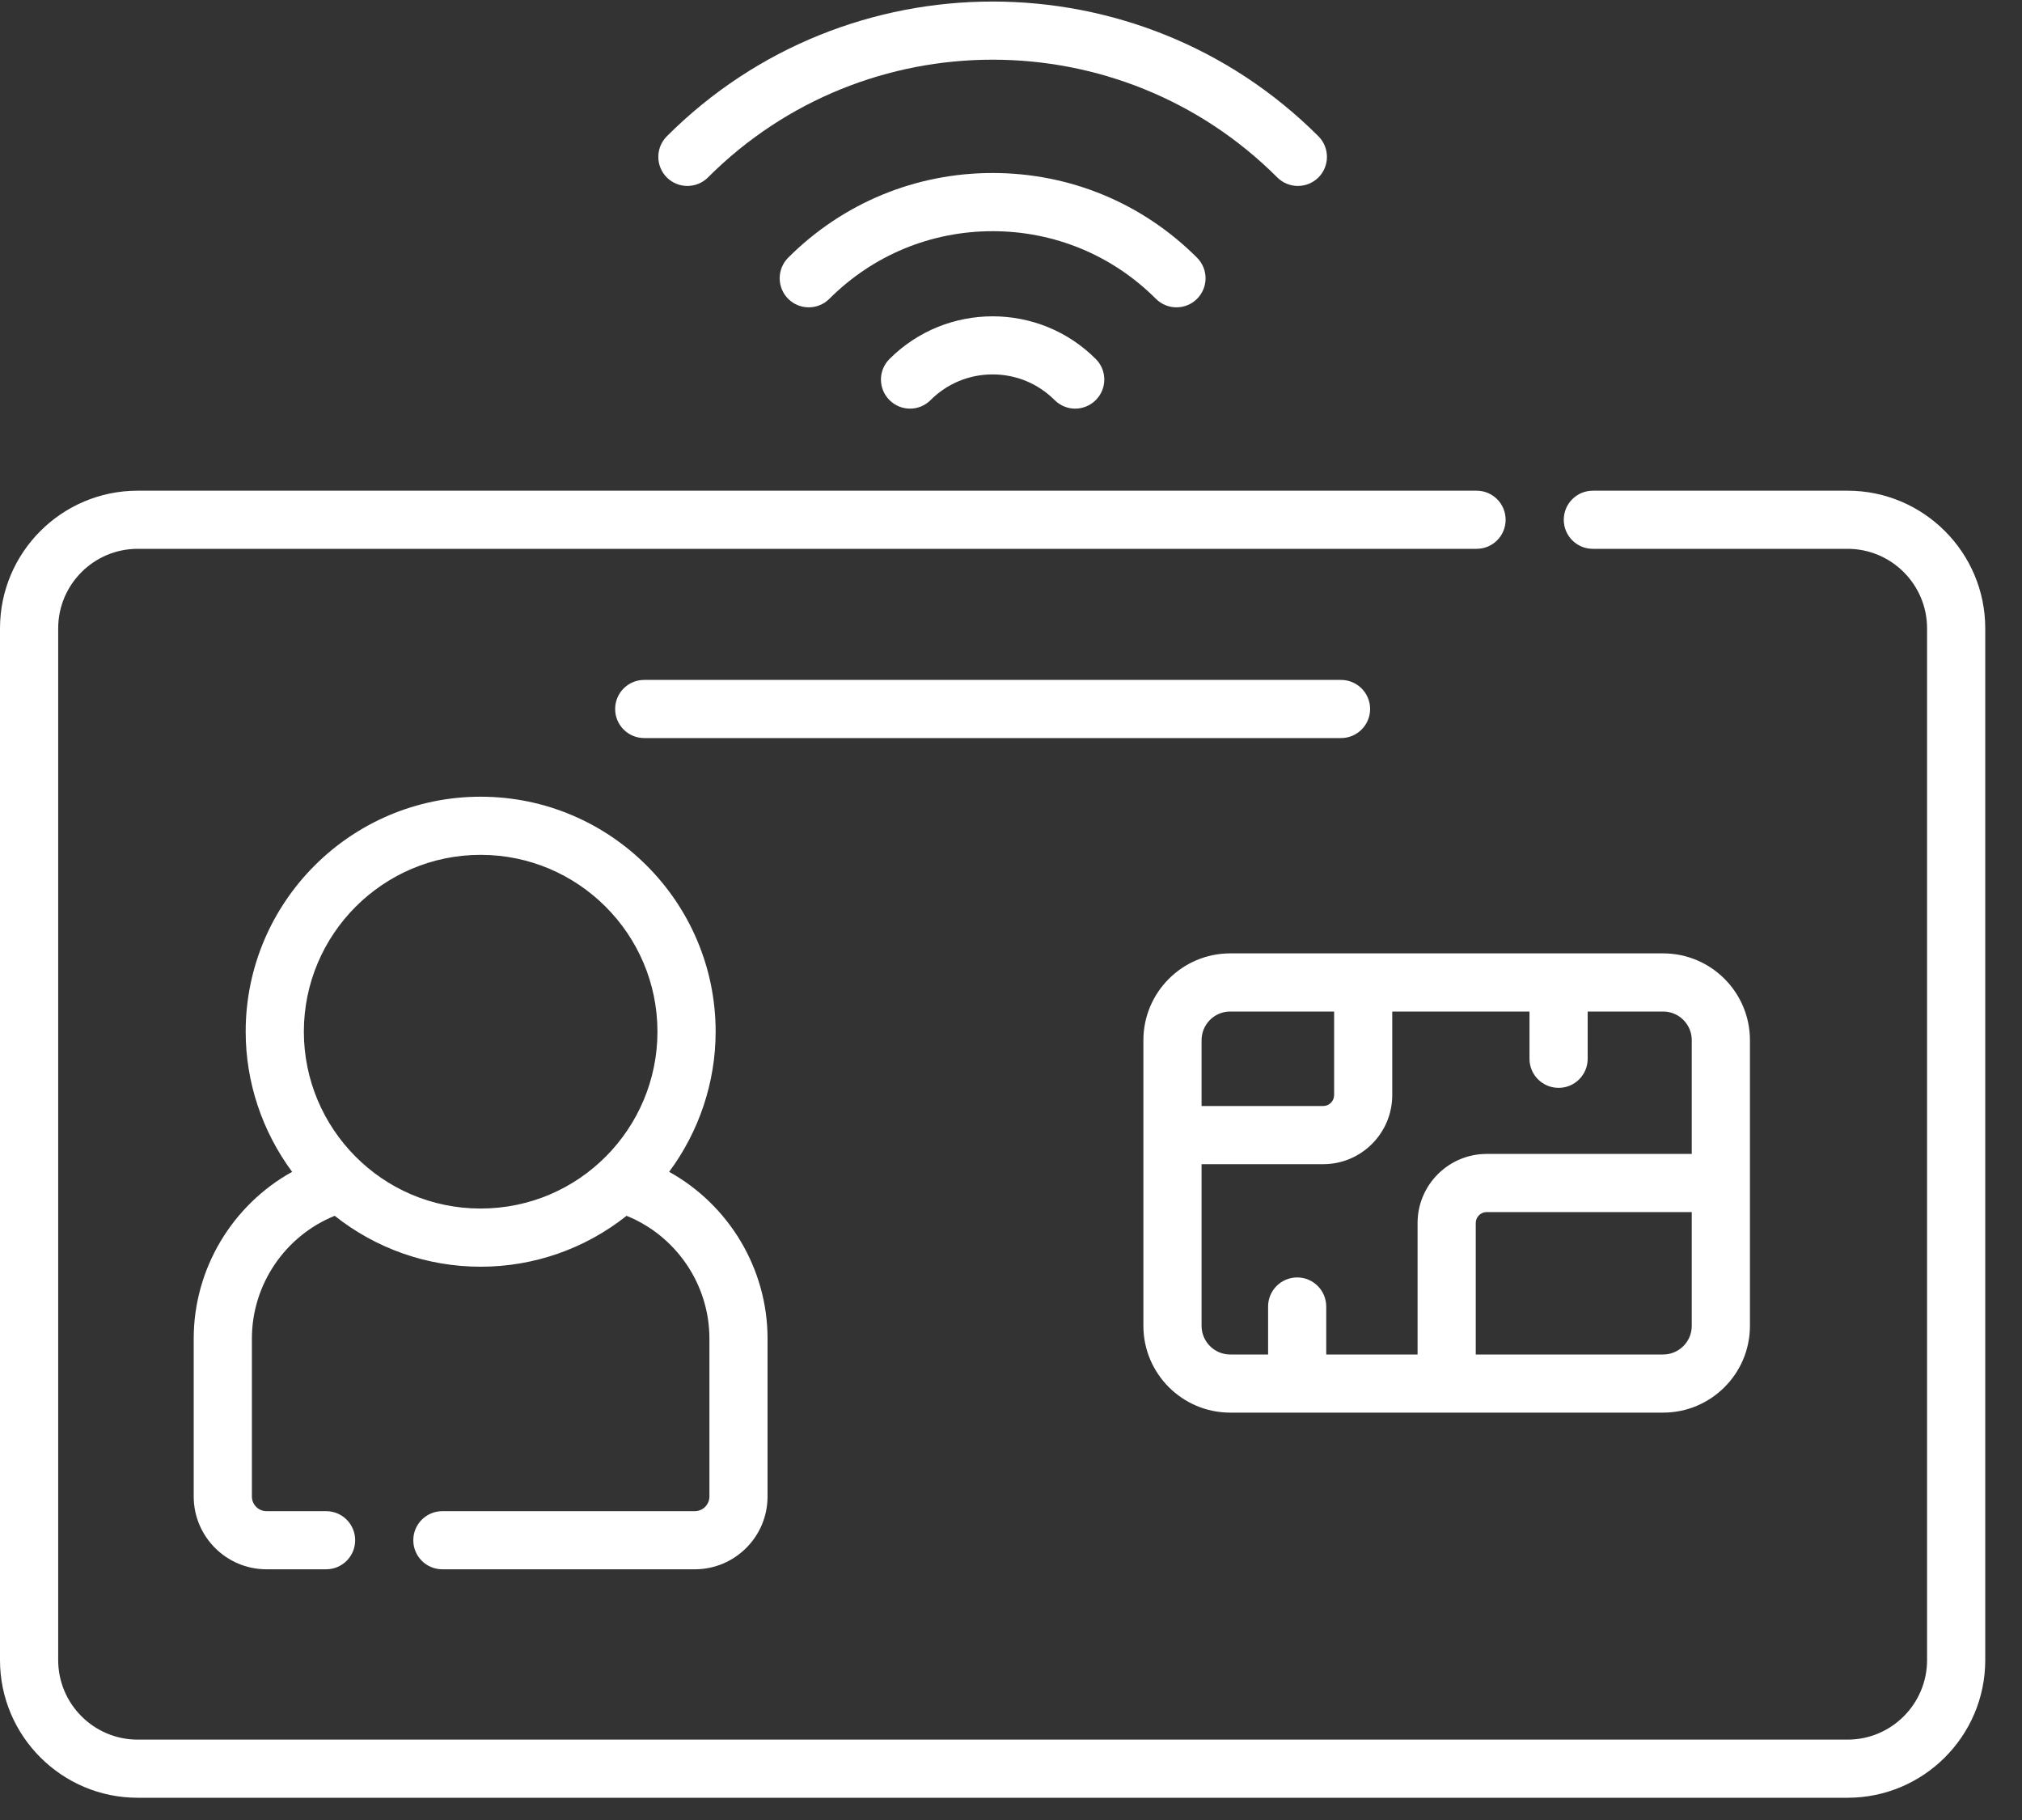 <?xml version="1.0" encoding="UTF-8"?>
<svg width="40px" height="36px" viewBox="0 0 40 36" version="1.1" xmlns="http://www.w3.org/2000/svg" xmlns:xlink="http://www.w3.org/1999/xlink">
    <rect x="0" y="0" width="40" height="36" fill="#333333" stroke="none"/>
    <!-- Generator: Sketch 61.1 (89650) - https://sketch.com -->
    <title>Group 26</title>
    <desc>Created with Sketch.</desc>
    <g id="Page-1" stroke="none" stroke-width="1" fill="none" fill-rule="evenodd">
        <g id="Group-26" fill="#FFFFFF" fill-rule="nonzero">
            <g id="smart-id">
                <path d="M13.745,29.891 L8.751,29.891 C8.433,29.891 8.176,30.148 8.176,30.466 C8.176,30.784 8.433,31.041 8.751,31.041 L13.745,31.041 C14.539,31.041 15.184,30.395 15.184,29.601 L15.184,26.478 C15.184,25.089 14.415,23.832 13.237,23.179 C13.828,22.383 14.157,21.41 14.157,20.407 C14.157,17.844 12.071,15.759 9.508,15.759 C6.945,15.759 4.86,17.844 4.86,20.407 C4.86,21.41 5.189,22.383 5.779,23.179 C4.601,23.832 3.832,25.089 3.832,26.478 L3.832,29.601 C3.832,30.395 4.478,31.041 5.272,31.041 L6.451,31.041 C6.769,31.041 7.026,30.784 7.026,30.466 C7.026,30.148 6.769,29.891 6.451,29.891 L5.272,29.891 C5.112,29.891 4.983,29.761 4.983,29.601 L4.983,26.478 C4.983,25.404 5.644,24.444 6.621,24.049 C7.442,24.7 8.454,25.056 9.508,25.056 C10.563,25.056 11.575,24.7 12.395,24.049 C13.373,24.444 14.034,25.404 14.034,26.478 L14.034,29.601 C14.034,29.761 13.904,29.891 13.745,29.891 Z M6.011,20.407 C6.011,18.478 7.58,16.909 9.508,16.909 C11.437,16.909 13.006,18.478 13.006,20.407 C13.006,22.316 11.46,23.905 9.508,23.905 C7.553,23.905 6.011,22.313 6.011,20.407 Z" id="Shape"></path>
                <path d="M24.336,27.942 L32.901,27.942 C33.848,27.942 34.618,27.172 34.618,26.226 L34.618,20.575 C34.618,19.628 33.848,18.858 32.901,18.858 L24.336,18.858 C23.39,18.858 22.619,19.628 22.619,20.575 L22.619,26.226 C22.619,27.172 23.39,27.942 24.336,27.942 Z M32.901,26.792 L29.194,26.792 L29.194,24.191 C29.194,24.072 29.291,23.975 29.41,23.975 L33.467,23.975 L33.467,26.226 C33.467,26.538 33.213,26.792 32.901,26.792 L32.901,26.792 Z M33.467,20.575 L33.467,22.825 L29.41,22.825 C28.656,22.825 28.043,23.438 28.043,24.191 L28.043,26.792 L26.236,26.792 L26.236,25.843 C26.236,25.526 25.979,25.268 25.661,25.268 C25.343,25.268 25.086,25.526 25.086,25.843 L25.086,26.792 L24.336,26.792 C24.024,26.792 23.77,26.538 23.77,26.226 L23.77,23.028 L26.176,23.028 C26.929,23.028 27.542,22.415 27.542,21.661 L27.542,20.008 L30.257,20.008 L30.257,20.943 C30.257,21.261 30.515,21.518 30.833,21.518 C31.15,21.518 31.408,21.261 31.408,20.943 L31.408,20.008 L32.901,20.008 C33.213,20.008 33.467,20.262 33.467,20.575 L33.467,20.575 Z M24.336,20.008 L26.392,20.008 L26.392,21.661 C26.392,21.78 26.295,21.877 26.176,21.877 L23.77,21.877 L23.77,20.575 C23.77,20.262 24.024,20.008 24.336,20.008 Z" id="Shape"></path>
                <path d="M27.104,14.024 C27.104,13.706 26.846,13.449 26.529,13.449 L12.744,13.449 C12.426,13.449 12.169,13.706 12.169,14.024 C12.169,14.342 12.426,14.599 12.744,14.599 L26.529,14.599 C26.846,14.599 27.104,14.342 27.104,14.024 Z" id="Path"></path>
                <path d="M17.596,7.101 C17.371,7.325 17.371,7.689 17.596,7.914 C17.821,8.139 18.185,8.139 18.409,7.914 C18.737,7.586 19.173,7.406 19.636,7.406 C20.1,7.406 20.535,7.586 20.863,7.914 C20.976,8.026 21.123,8.083 21.27,8.083 C21.417,8.083 21.564,8.026 21.677,7.914 C21.902,7.689 21.902,7.325 21.677,7.101 C20.552,5.975 18.721,5.976 17.596,7.101 L17.596,7.101 Z" id="Path"></path>
                <path d="M23.273,6.079 C23.421,6.079 23.568,6.023 23.68,5.911 C23.905,5.686 23.905,5.322 23.68,5.097 C22.6,4.017 21.164,3.422 19.636,3.422 C18.109,3.422 16.673,4.017 15.592,5.097 C15.368,5.322 15.368,5.686 15.592,5.911 C15.817,6.135 16.181,6.135 16.406,5.911 C17.269,5.048 18.416,4.573 19.636,4.573 C20.857,4.573 22.004,5.048 22.867,5.911 C22.979,6.023 23.126,6.079 23.273,6.079 L23.273,6.079 Z" id="Path"></path>
                <path d="M14.005,3.51 C17.11,0.404 22.163,0.404 25.268,3.51 C25.38,3.622 25.528,3.678 25.675,3.678 C25.822,3.678 25.969,3.622 26.082,3.51 C26.306,3.285 26.306,2.921 26.082,2.696 C22.528,-0.858 16.745,-0.858 13.191,2.696 C12.967,2.921 12.967,3.285 13.191,3.51 C13.416,3.734 13.78,3.734 14.005,3.51 L14.005,3.51 Z" id="Path"></path>
                <path d="M36.55,9.706 L31.51,9.706 C31.193,9.706 30.935,9.963 30.935,10.281 C30.935,10.599 31.193,10.856 31.51,10.856 L36.55,10.856 C37.417,10.856 38.122,11.562 38.122,12.429 L38.122,32.837 C38.122,33.704 37.417,34.41 36.55,34.41 L2.723,34.41 C1.856,34.41 1.151,33.704 1.151,32.837 L1.151,12.429 C1.151,11.562 1.856,10.856 2.723,10.856 L29.21,10.856 C29.528,10.856 29.785,10.599 29.785,10.281 C29.785,9.963 29.528,9.706 29.21,9.706 L2.723,9.706 C1.222,9.706 0,10.927 0,12.429 L0,32.837 C0,34.339 1.222,35.56 2.723,35.56 L36.55,35.56 C38.051,35.56 39.273,34.339 39.273,32.837 L39.273,12.429 C39.273,10.927 38.051,9.706 36.55,9.706 Z" id="Path"></path>
            </g>
        </g>
    </g>
</svg>